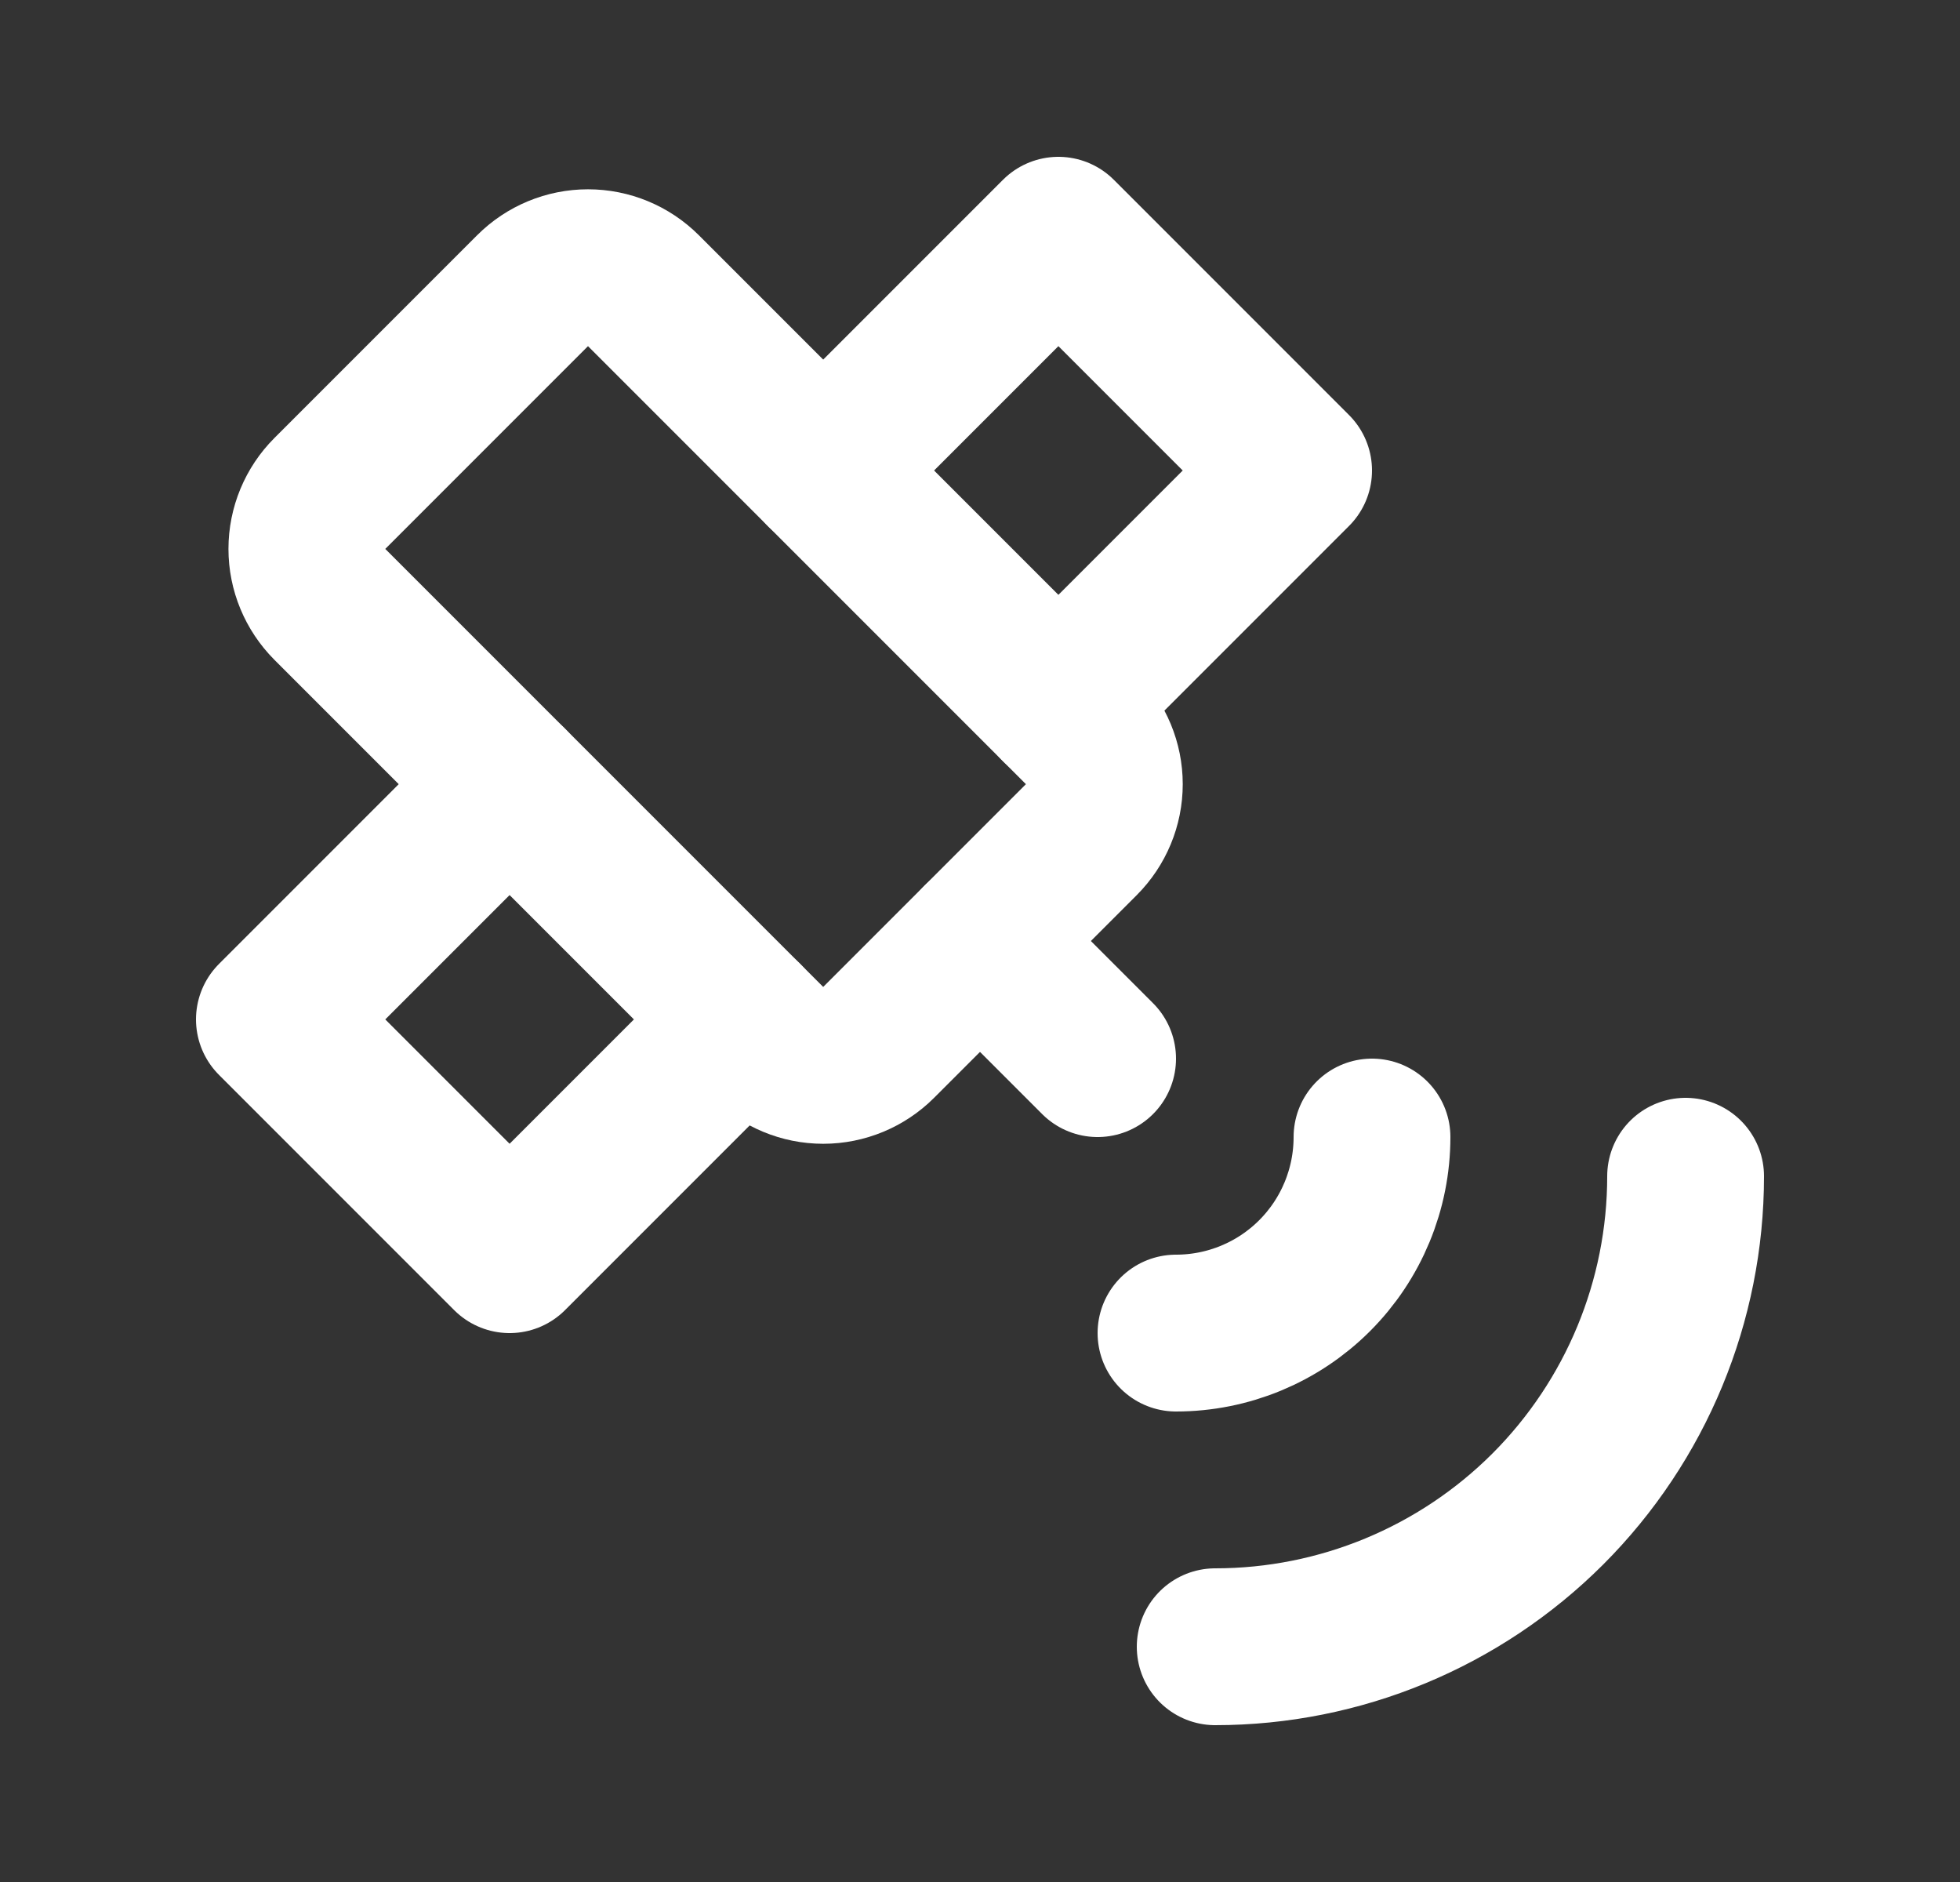 <svg width="25" height="24" viewBox="0 0 25 24" fill="none" xmlns="http://www.w3.org/2000/svg">
<rect x="0" y="0" width="25" height="24" fill="#333333" stroke="none"/>
<path d="M4.207 6.293L6.793 3.707C6.981 3.519 7.235 3.414 7.5 3.414C7.765 3.414 8.019 3.519 8.207 3.707L13.793 9.293C13.98 9.48 14.086 9.735 14.086 10C14.086 10.265 13.98 10.519 13.793 10.707L11.207 13.293C11.02 13.48 10.765 13.586 10.5 13.586C10.235 13.586 9.981 13.48 9.793 13.293L4.207 7.707C4.02 7.519 3.914 7.265 3.914 7C3.914 6.735 4.02 6.48 4.207 6.293Z" stroke="white" stroke-width="2" stroke-linecap="round" stroke-linejoin="round"/>
<path d="M6.5 10L3.5 13L6.5 16L9.5 13M10.5 6L13.5 3L16.5 6L13.5 9M12.5 12L14 13.5M15 17C15.663 17 16.299 16.737 16.768 16.268C17.237 15.799 17.5 15.163 17.5 14.5M15.5 21C17.091 21 18.617 20.368 19.743 19.243C20.868 18.117 21.5 16.591 21.5 15" stroke="white" stroke-width="2" stroke-linecap="round" stroke-linejoin="round"/>
</svg>
